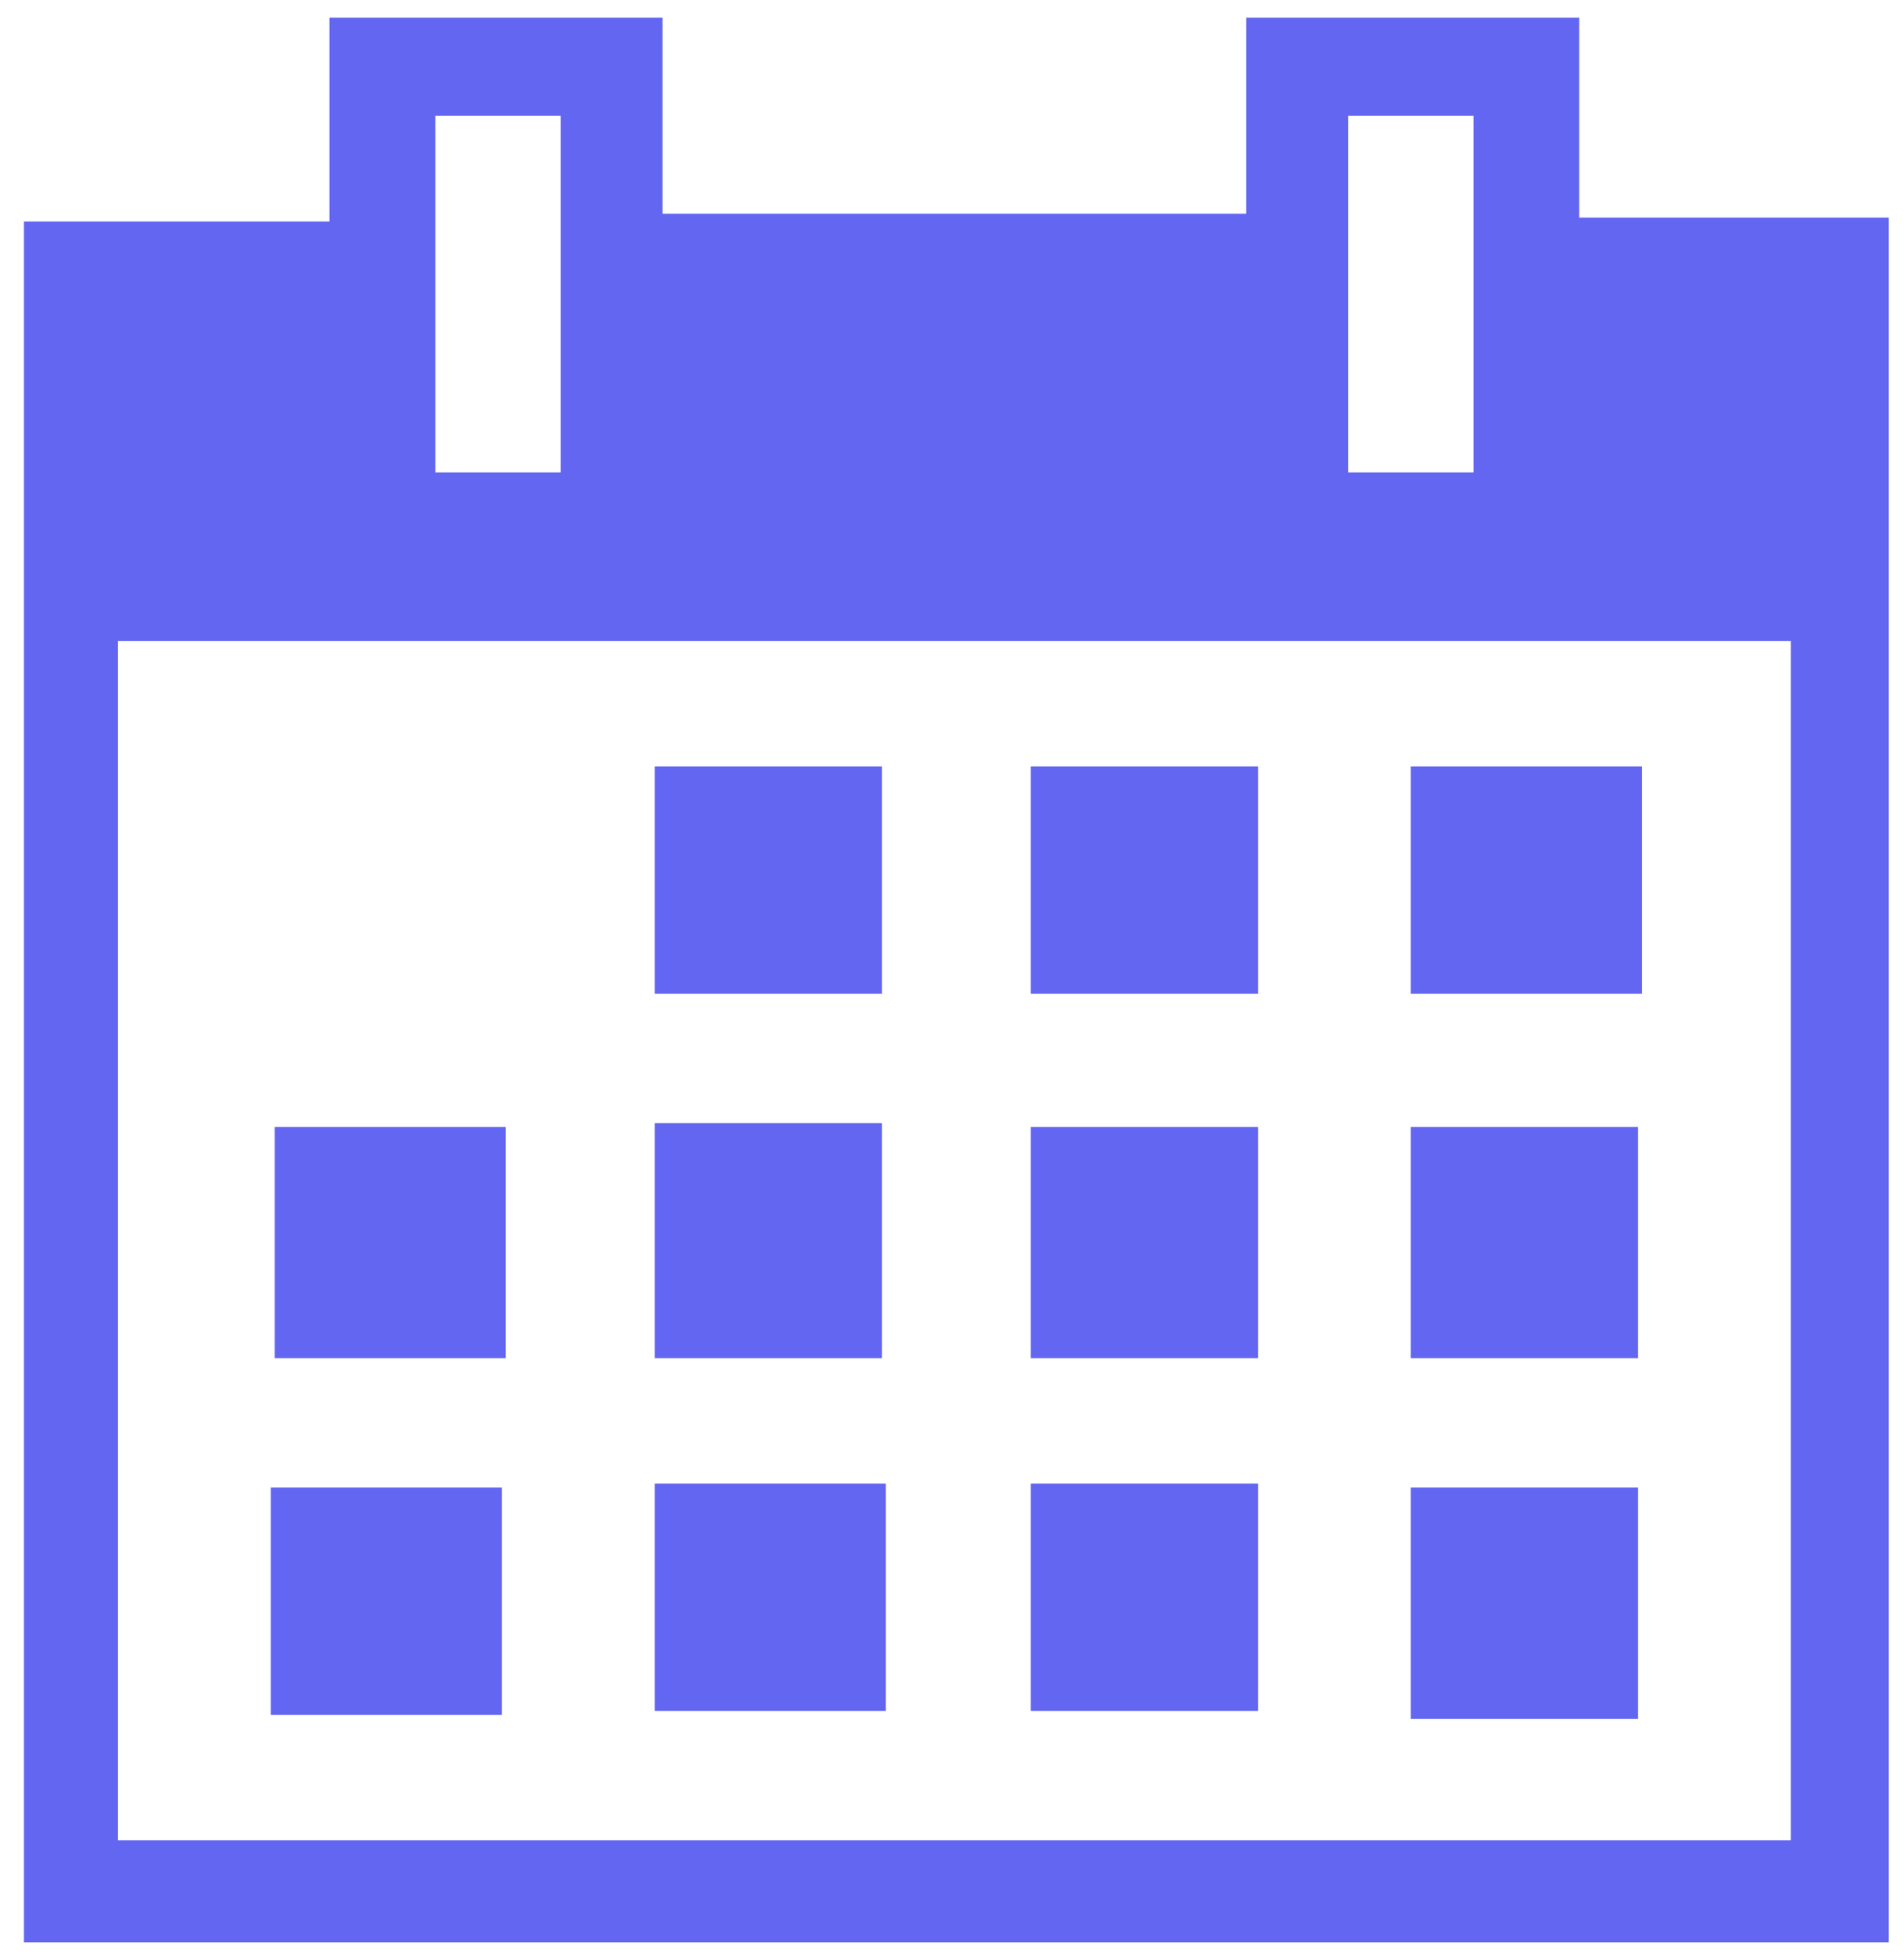 <?xml version="1.0" encoding="utf-8"?>
<!-- Generator: Adobe Illustrator 26.0.0, SVG Export Plug-In . SVG Version: 6.00 Build 0)  -->
<svg version="1.1" id="Layer_1" xmlns="http://www.w3.org/2000/svg" xmlns:xlink="http://www.w3.org/1999/xlink" x="0px" y="0px"
	 viewBox="0 0 48.6 49.9" style="enable-background:new 0 0 48.6 49.9;" xml:space="preserve">
<style type="text/css">
	.st0{fill:#6366F1;}
</style>
<g id="Group_322" transform="translate(221.311 295.152)">
	<path id="Path_647" class="st0" d="M-218.3-278.8h42.7v30.6h-42.7V-278.8z M-186.9-292.2h3.2v9.1h-3.2V-292.2z M-210.2-292.2h3.2
		v9.1h-3.2V-292.2z M-212.9-294.7v5.2h-7.8v43.9h47.6v-44h-7.9v-5.1h-8.5v5h-14.9v-5L-212.9-294.7L-212.9-294.7z"/>
	<rect id="Rectangle_282" x="-214.3" y="-266.4" class="st0" width="5.9" height="5.9"/>
	<rect id="Rectangle_283" x="-185.3" y="-266.4" class="st0" width="5.8" height="5.9"/>
	<rect id="Rectangle_284" x="-214.4" y="-257.2" class="st0" width="5.9" height="5.8"/>
	<rect id="Rectangle_285" x="-185.3" y="-257.2" class="st0" width="5.8" height="5.9"/>
	<rect id="Rectangle_286" x="-185.3" y="-275.6" class="st0" width="5.9" height="5.8"/>
	<rect id="Rectangle_287" x="-204.6" y="-266.5" class="st0" width="5.8" height="6"/>
	<rect id="Rectangle_288" x="-195" y="-266.4" class="st0" width="5.8" height="5.9"/>
	<rect id="Rectangle_289" x="-204.6" y="-257.3" class="st0" width="5.9" height="5.8"/>
	<rect id="Rectangle_290" x="-195" y="-257.3" class="st0" width="5.8" height="5.8"/>
	<rect id="Rectangle_291" x="-204.6" y="-275.6" class="st0" width="5.8" height="5.8"/>
	<rect id="Rectangle_292" x="-195" y="-275.6" class="st0" width="5.8" height="5.8"/>
</g>
</svg>
